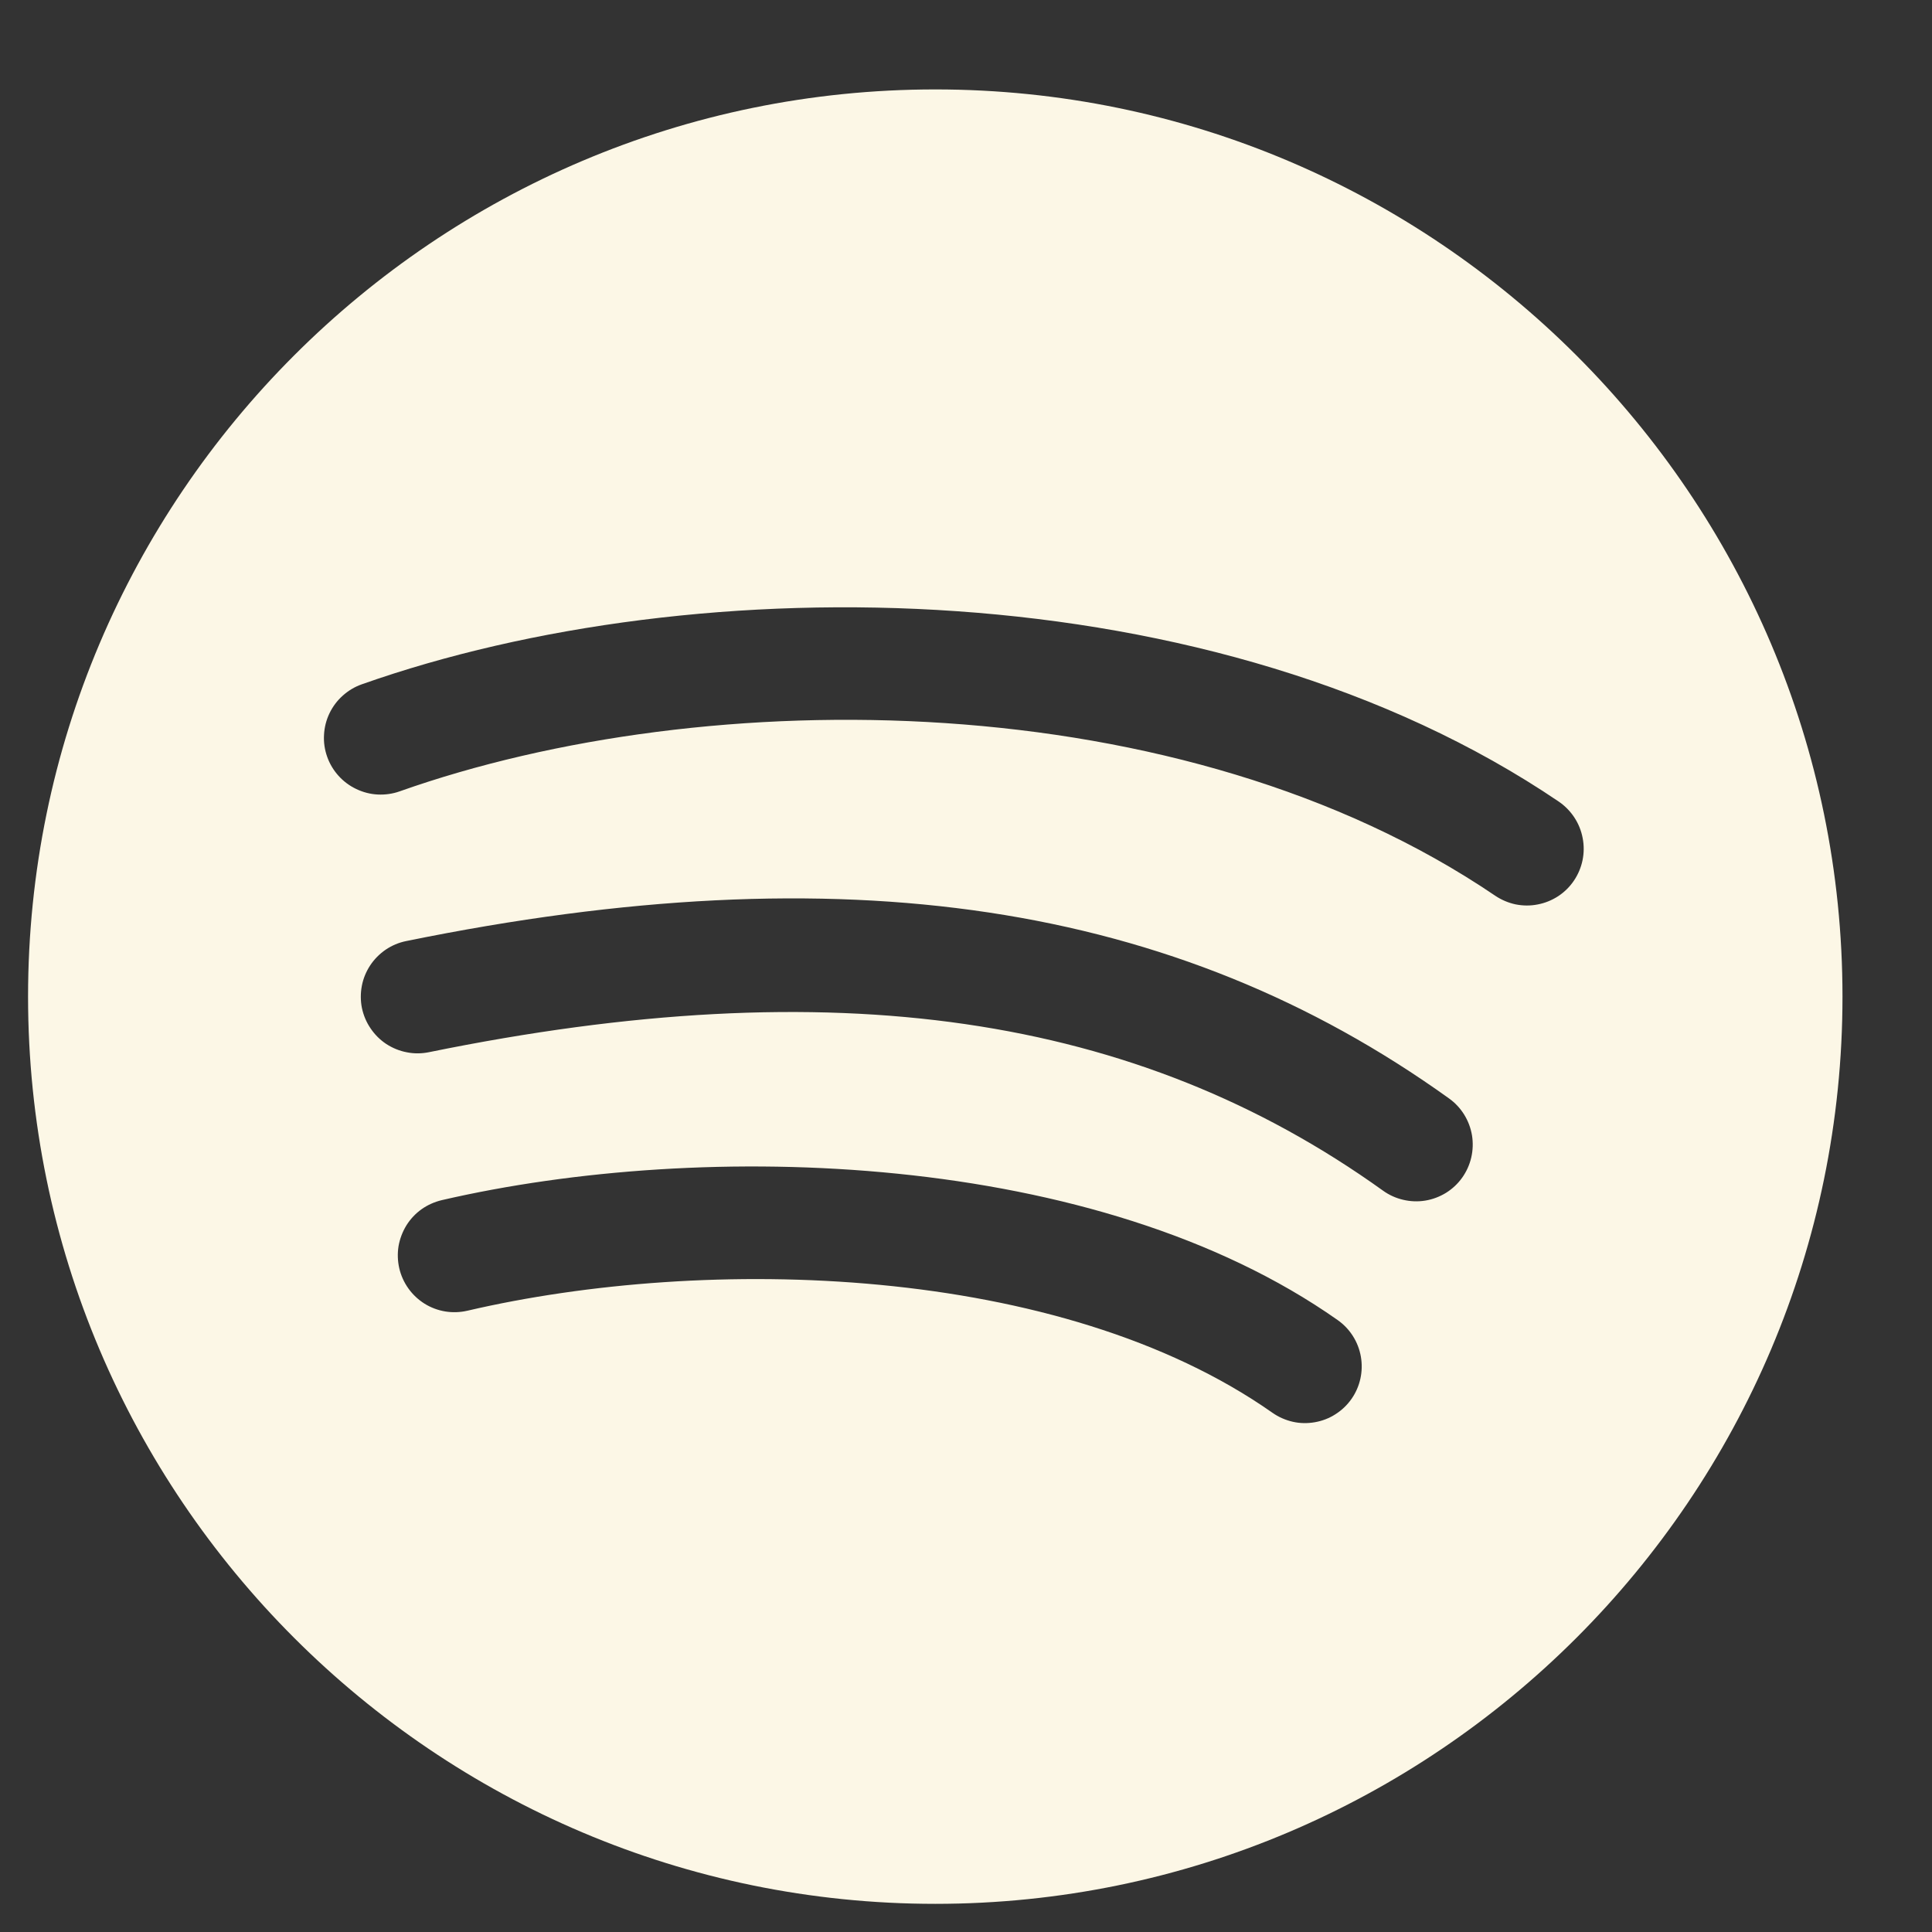 <svg xmlns:xlink="http://www.w3.org/1999/xlink" width="21" height="21" viewBox="0 0 21 21" fill="none" xmlns="http://www.w3.org/2000/svg">
  <rect x="0" y="0" width="21" height="21" fill="#333333" stroke="none"/>
  <g clip-path="url(#clip0_3950_10287)" fill="none">
  <path d="M10.166 0.972C4.729 0.972 0.305 5.396 0.305 10.833C0.305 16.27 4.729 20.694 10.166 20.694C15.603 20.694 20.027 16.27 20.027 10.833C20.027 5.396 15.603 0.972 10.166 0.972ZM14.69 15.206C14.643 15.273 14.584 15.329 14.516 15.372C14.448 15.416 14.372 15.445 14.292 15.459C14.212 15.473 14.131 15.472 14.052 15.454C13.973 15.436 13.898 15.403 13.832 15.357C11.521 13.732 7.676 13.642 5.08 14.247C5.001 14.265 4.92 14.268 4.84 14.255C4.76 14.242 4.683 14.213 4.614 14.17C4.546 14.127 4.486 14.071 4.439 14.005C4.392 13.939 4.358 13.864 4.34 13.786C4.322 13.707 4.319 13.625 4.332 13.545C4.346 13.465 4.375 13.389 4.417 13.32C4.46 13.251 4.516 13.191 4.582 13.144C4.648 13.097 4.723 13.064 4.802 13.045C7.655 12.385 11.92 12.505 14.539 14.348C14.673 14.442 14.764 14.585 14.792 14.746C14.82 14.907 14.784 15.072 14.69 15.206ZM15.893 12.801C15.846 12.867 15.786 12.923 15.717 12.966C15.648 13.008 15.572 13.037 15.492 13.05C15.412 13.063 15.33 13.06 15.251 13.041C15.173 13.023 15.098 12.989 15.033 12.942C12.351 11.018 9.058 10.539 4.662 11.437C4.583 11.453 4.501 11.454 4.422 11.438C4.342 11.423 4.267 11.392 4.199 11.348C4.131 11.303 4.073 11.245 4.028 11.178C3.982 11.111 3.951 11.036 3.934 10.957C3.918 10.877 3.918 10.796 3.933 10.716C3.948 10.637 3.979 10.561 4.024 10.493C4.068 10.426 4.126 10.368 4.193 10.322C4.26 10.277 4.335 10.245 4.415 10.229C9.169 9.259 12.771 9.801 15.751 11.94C15.884 12.035 15.973 12.18 16 12.341C16.026 12.503 15.988 12.668 15.893 12.801ZM17.108 9.572C17.063 9.639 17.005 9.696 16.937 9.741C16.869 9.785 16.794 9.816 16.714 9.831C16.634 9.847 16.553 9.846 16.473 9.83C16.394 9.813 16.319 9.781 16.252 9.736C12.853 7.429 7.687 7.418 4.343 8.602C4.267 8.629 4.186 8.64 4.105 8.636C4.024 8.632 3.945 8.611 3.872 8.576C3.798 8.541 3.733 8.492 3.679 8.432C3.625 8.372 3.583 8.302 3.556 8.225C3.529 8.149 3.517 8.068 3.522 7.987C3.526 7.906 3.546 7.827 3.581 7.754C3.616 7.681 3.665 7.615 3.726 7.561C3.786 7.507 3.856 7.465 3.933 7.438C7.57 6.152 13.207 6.18 16.946 8.715C17.08 8.808 17.173 8.949 17.203 9.11C17.234 9.27 17.2 9.436 17.108 9.572Z" fill="#FCF7E6"></path>
  </g>
  <defs>
  <clipPath id="clip0_3950_10287">
  <rect width="19.722" height="19.722" fill="white" transform="translate(0.305 0.972)"></rect>
  </clipPath>
  </defs>
</svg>
